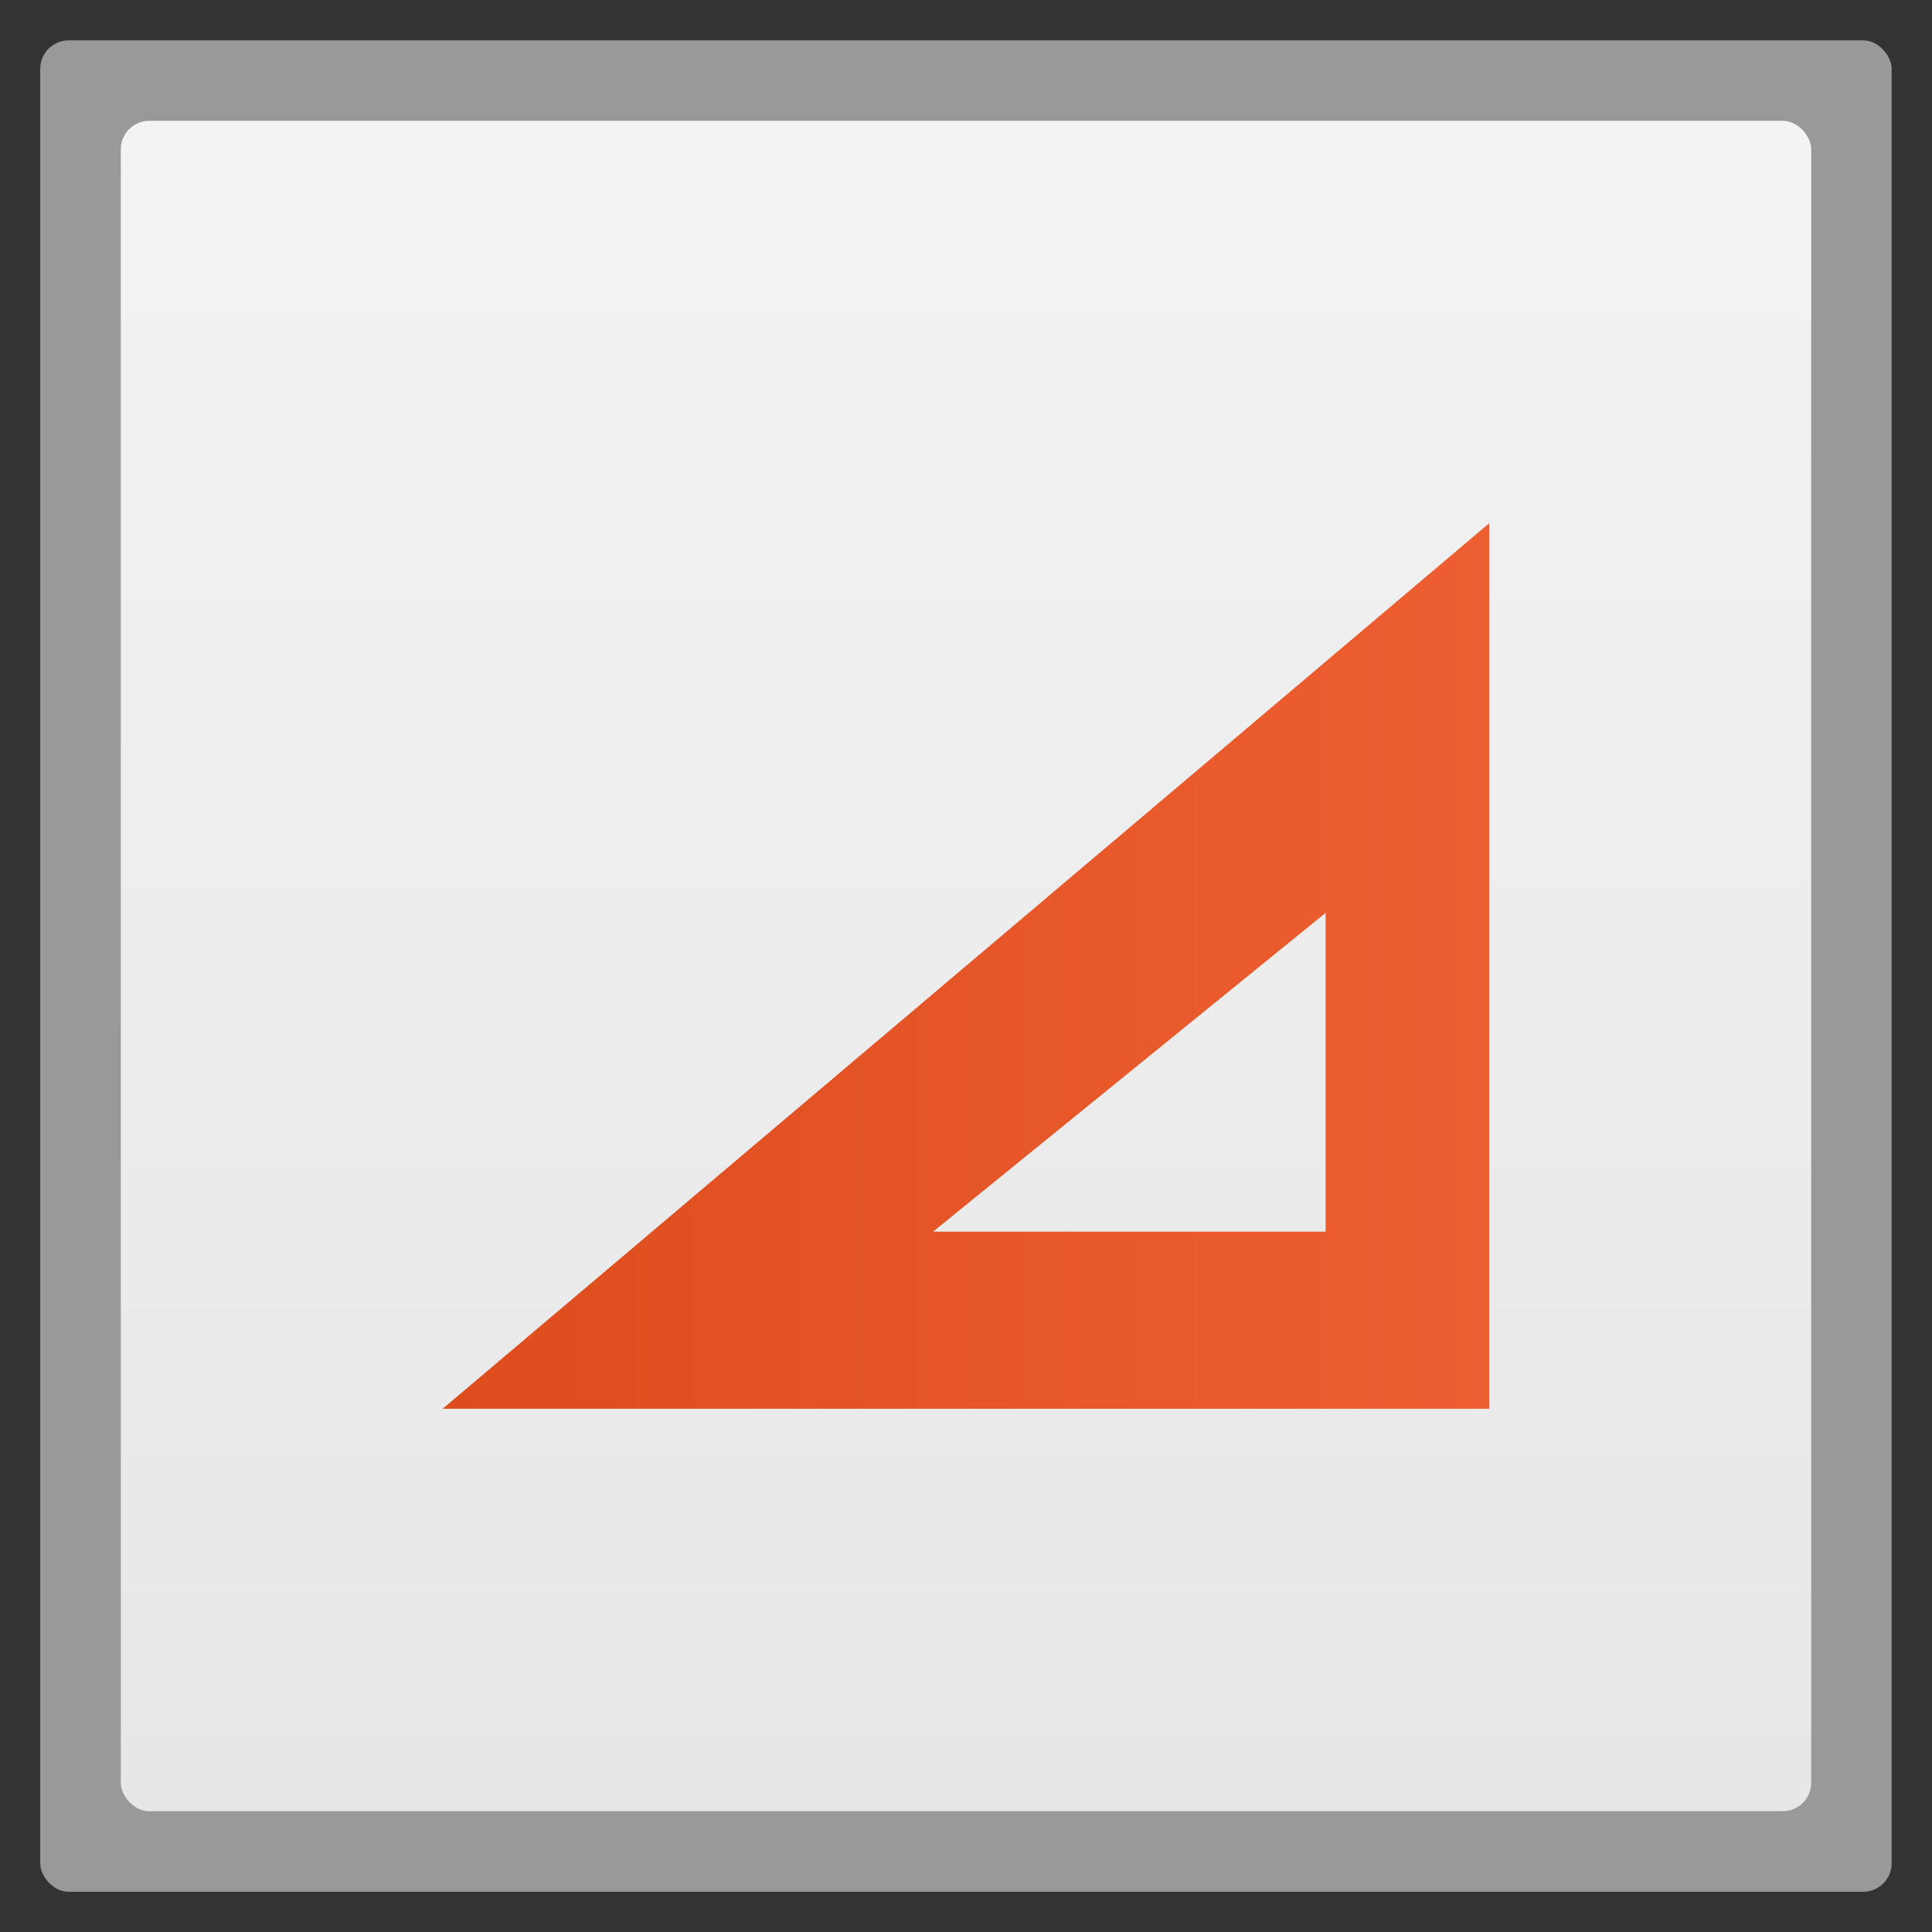 <svg width="48" xmlns="http://www.w3.org/2000/svg" viewBox="0 0 13.547 13.547" height="48" xmlns:xlink="http://www.w3.org/1999/xlink">
<rect x="0" y="0" width="13.547" height="13.547" fill="#333333" stroke="none"/>
<defs>
<linearGradient id="linearGradient3896-5">
<stop offset="0" style="stop-color:#dd4c1d"/>
<stop offset="1" style="stop-color:#ed5f32"/>
</linearGradient>
<linearGradient gradientTransform="matrix(1.105 0 0 1.105 -134.279 -295.762)" xlink:href="#linearGradient4460" id="linearGradient3009" y1="279.096" y2="268.33" gradientUnits="userSpaceOnUse" x2="0"/>
<linearGradient id="linearGradient4460">
<stop offset="0" style="stop-color:#e7e7e7"/>
<stop offset="1" style="stop-color:#f3f3f3"/>
</linearGradient>
<linearGradient gradientTransform="matrix(.13 0 0 .141 2.415 -32.466)" xlink:href="#linearGradient3896-5" id="linearGradient3006" x1="5.304" gradientUnits="userSpaceOnUse" x2="61.748"/>
</defs>
<g style="fill-rule:evenodd">
<rect width="12.982" x=".282" y=".283" rx="0.2" height="12.982" style="opacity:.5;fill:#fff"/>
<rect width="11.853" x=".847" y=".847" rx="0.2" height="11.853" style="fill:url(#linearGradient3009)"/>
<path style="fill:url(#linearGradient3006)" d="m 10.442,3.669 -7.338,6.209 7.338,0 z m -1.147,2.732 0,2.235 -2.752,0 z"/>
</g>
</svg>
